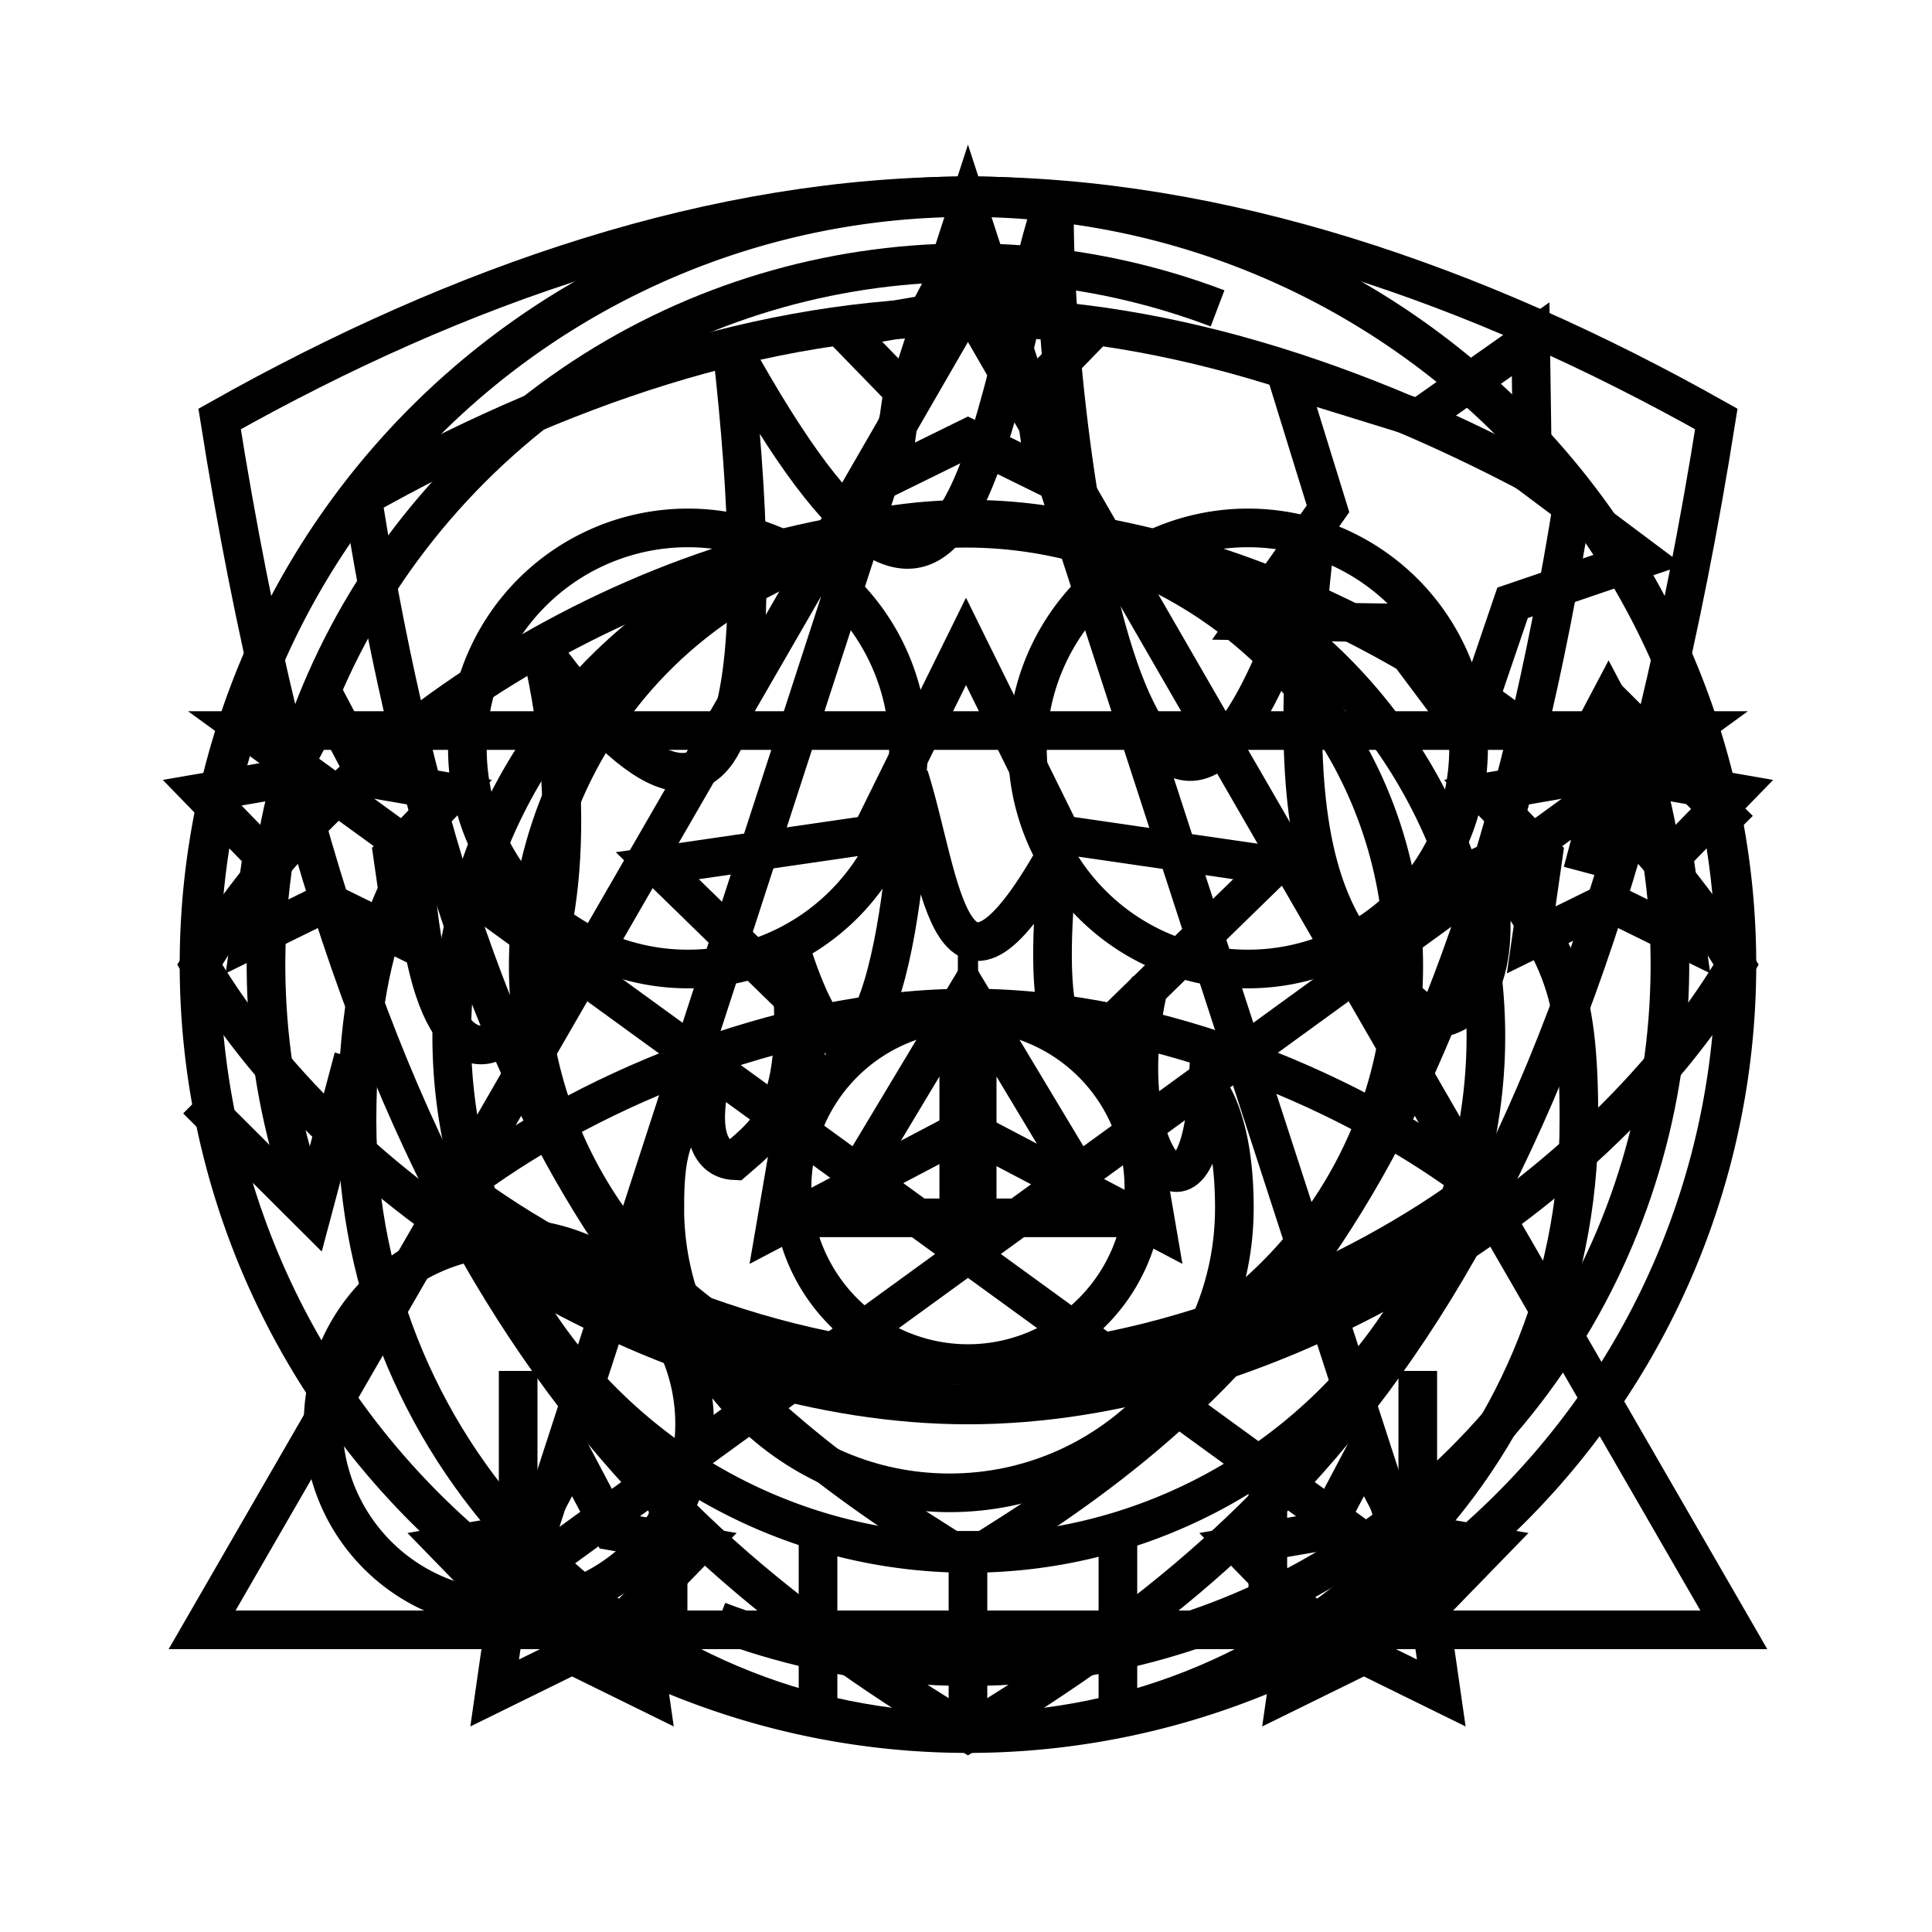 <?xml version="1.0" encoding="UTF-8" standalone="no"?>
<!-- Created with Inkscape (http://www.inkscape.org/) -->

<svg
   xmlns:dc="http://purl.org/dc/elements/1.1/"
   xmlns:cc="http://creativecommons.org/ns#"
   xmlns:rdf="http://www.w3.org/1999/02/22-rdf-syntax-ns#"
   xmlns:svg="http://www.w3.org/2000/svg"
   xmlns="http://www.w3.org/2000/svg"
   xmlns:sodipodi="http://sodipodi.sourceforge.net/DTD/sodipodi-0.dtd"
   xmlns:inkscape="http://www.inkscape.org/namespaces/inkscape"
   width="250"
   height="250"
   viewBox="0 0 250 250"
   id="svg2"
   version="1.1"
   inkscape:version="0.91 r13725"
   sodipodi:docname="MagicIcons.svg">
  <defs
     id="defs4" />
  <sodipodi:namedview
     id="base"
     pagecolor="#ffffff"
     bordercolor="#666666"
     borderopacity="1.0"
     inkscape:pageopacity="0.0"
     inkscape:pageshadow="2"
     inkscape:zoom="1.979899"
     inkscape:cx="58.556565"
     inkscape:cy="79.490569"
     inkscape:document-units="px"
     inkscape:current-layer="layer6"
     showgrid="false"
     inkscape:snap-object-midpoints="true"
     inkscape:snap-page="true"
     inkscape:snap-bbox="true"
     inkscape:bbox-paths="true"
     inkscape:snap-bbox-edge-midpoints="true"
     inkscape:bbox-nodes="true"
     inkscape:snap-bbox-midpoints="true"
     inkscape:snap-intersection-paths="true"
     inkscape:object-nodes="true"
     inkscape:snap-midpoints="true"
     inkscape:snap-smooth-nodes="true"
     inkscape:snap-center="true"
     inkscape:snap-text-baseline="true"
     inkscape:snap-global="true"
     inkscape:window-width="1920"
     inkscape:window-height="1017"
     inkscape:window-x="-8"
     inkscape:window-y="-8"
     inkscape:window-maximized="1"
     inkscape:snap-nodes="true"
     inkscape:snap-others="true"
     inkscape:snap-to-guides="true"
     inkscape:object-paths="true"
     units="px" />
  <g
     inkscape:groupmode="layer"
     id="layer2"
     inkscape:label="Divination"
     style="display:inline">
    <path
       inkscape:connector-curvature="0"
       id="path4154"
       d="m 224.357,210.901 -198.206,0 99.103,-171.651 z"
       inkscape:transform-center-y="-27.620187"
       style="fill:none;fill-opacity:0.237;stroke:#000000;stroke-width:5;stroke-miterlimit:4;stroke-dasharray:none;stroke-opacity:1" />
    <path
       inkscape:connector-curvature="0"
       id="path4170"
       d="m 148.015,153.685 a 22.761,22.761 0 0 1 -22.761,22.761 22.761,22.761 0 0 1 -22.761,-22.761 22.761,22.761 0 0 1 22.761,-22.761 22.761,22.761 0 0 1 22.761,22.761 z"
       style="fill:none;fill-opacity:0.237;stroke:#000000;stroke-width:5;stroke-miterlimit:4;stroke-dasharray:none;stroke-opacity:1" />
    <path
       style="fill:none;stroke:#000000;stroke-width:5;stroke-linecap:butt;stroke-linejoin:miter;stroke-miterlimit:4;stroke-dasharray:none;stroke-opacity:1"
       d="m 191.341,153.569 c -15.145,-11.634 -40.856,-23.135 -65.918,-23.135 -25.062,0 -50.772,11.501 -65.918,23.135 15.447,11.634 41.158,23.135 65.918,23.135 24.76,0 50.47,-11.501 65.918,-23.135 z"
       id="path4172"
       inkscape:connector-curvature="0"
       sodipodi:nodetypes="cscsc" />
  </g>
  <g
     inkscape:groupmode="layer"
     id="layer3"
     inkscape:label="Abjuration"
     style="display:inline">
    <path
       sodipodi:nodetypes="csccc"
       inkscape:connector-curvature="0"
       id="path4194"
       d="M 28.417,54.217 C 59.54,36.689 92.604,25.348 125.254,25.348 c 32.65,0 65.715,11.341 96.838,28.869 C 204.309,166.225 166.488,199.115 125.254,224.218 84.02,199.115 46.2,166.225 28.417,54.217 Z"
       inkscape:transform-center-y="27.218234"
       style="fill:none;fill-opacity:0.237;stroke:#000000;stroke-width:5;stroke-miterlimit:4;stroke-dasharray:none;stroke-opacity:1" />
    <path
       style="fill:none;fill-opacity:0.237;stroke:#000000;stroke-width:5;stroke-miterlimit:4;stroke-dasharray:none;stroke-opacity:1"
       inkscape:transform-center-y="22.023259"
       d="M 46.899,64.36 C 72.082,50.177 98.836,41.001 125.254,41.001 c 26.418,0 53.172,9.176 78.355,23.359 C 189.22,154.989 158.618,181.602 125.254,201.914 91.89,181.602 61.289,154.989 46.899,64.36 Z"
       id="path4196"
       inkscape:connector-curvature="0"
       sodipodi:nodetypes="csccc" />
  </g>
  <g
     inkscape:groupmode="layer"
     id="layer4"
     inkscape:label="Enchantment"
     style="display:inline">
    <path
       style="fill:none;fill-opacity:0.237;stroke:#000000;stroke-width:5;stroke-miterlimit:4;stroke-dasharray:none;stroke-opacity:1"
       d="m 192.273,134.1 a 66.91,66.91 0 0 1 -66.91,66.91 66.91,66.91 0 0 1 -66.91,-66.91 66.91,66.91 0 0 1 66.91,-66.91 66.91,66.91 0 0 1 66.91,66.91 z"
       id="path4665"
       inkscape:connector-curvature="0" />
    <path
       style="fill:none;fill-opacity:0.237;stroke:#000000;stroke-width:5;stroke-miterlimit:4;stroke-dasharray:none;stroke-opacity:1"
       inkscape:transform-center-y="-1.8340382"
       d="m 208.15,90.805 5.207,9.868 10.994,1.902 -7.776,8.001 1.588,11.044 -10.013,-4.923 -10.013,4.923 1.588,-11.044 -7.776,-8.001 10.994,-1.902 z"
       id="path4669"
       inkscape:connector-curvature="0" />
    <path
       style="fill:none;fill-opacity:0.237;stroke:#000000;stroke-width:5;stroke-miterlimit:4;stroke-dasharray:none;stroke-opacity:1"
       inkscape:transform-center-y="-1.8340382"
       d="m 176.487,188.254 5.207,9.868 10.994,1.902 -7.776,8.001 1.588,11.044 -10.013,-4.923 -10.013,4.923 1.588,-11.044 -7.776,-8.001 10.994,-1.902 z"
       id="path4673"
       inkscape:connector-curvature="0" />
    <path
       style="fill:none;fill-opacity:0.237;stroke:#000000;stroke-width:5;stroke-miterlimit:4;stroke-dasharray:none;stroke-opacity:1"
       inkscape:transform-center-y="-1.8340382"
       d="m 74.022,188.254 5.207,9.868 10.994,1.902 -7.776,8.001 1.588,11.044 -10.013,-4.923 -10.013,4.923 1.588,-11.044 -7.776,-8.001 10.994,-1.902 z"
       id="path4675"
       inkscape:connector-curvature="0" />
    <path
       style="fill:none;fill-opacity:0.237;stroke:#000000;stroke-width:5;stroke-miterlimit:4;stroke-dasharray:none;stroke-opacity:1"
       inkscape:transform-center-y="-1.8340382"
       d="m 42.359,90.805 5.207,9.868 10.994,1.902 -7.776,8.001 1.588,11.044 -10.013,-4.923 -10.013,4.923 1.588,-11.044 -7.776,-8.001 10.994,-1.902 z"
       id="path4677"
       inkscape:connector-curvature="0" />
    <path
       style="fill:none;fill-opacity:0.237;stroke:#000000;stroke-width:5;stroke-miterlimit:4;stroke-dasharray:none;stroke-opacity:1"
       inkscape:transform-center-y="-1.8340382"
       d="m 125.254,30.786 5.207,9.868 10.994,1.902 -7.776,8.001 1.588,11.044 -10.013,-4.923 -10.013,4.923 1.588,-11.044 -7.776,-8.001 10.994,-1.902 z"
       id="path4679"
       inkscape:connector-curvature="0" />
  </g>
  <g
     inkscape:groupmode="layer"
     id="layer5"
     inkscape:label="Necromancy"
     style="display:inline">
    <path
       style="fill:none;fill-opacity:0.237;stroke:#000000;stroke-width:5;stroke-miterlimit:4;stroke-dasharray:none;stroke-opacity:1"
       d="M 224.511,124.826 A 99.257,99.257 0 0 1 125.254,224.082 99.257,99.257 0 0 1 25.998,124.826 99.257,99.257 0 0 1 125.254,25.569 99.257,99.257 0 0 1 224.511,124.826 Z"
       id="path4202"
       inkscape:connector-curvature="0" />
    <path
       style="fill:none;fill-opacity:0.237;stroke:#000000;stroke-width:5;stroke-miterlimit:4;stroke-dasharray:none;stroke-opacity:1"
       d="M 117.556,96.85 A 28.539,28.539 0 0 1 89.018,125.389 28.539,28.539 0 0 1 60.479,96.85 28.539,28.539 0 0 1 89.018,68.311 28.539,28.539 0 0 1 117.556,96.85 Z"
       id="path4204"
       inkscape:connector-curvature="0" />
    <path
       style="fill:none;fill-opacity:0.237;stroke:#000000;stroke-width:5;stroke-miterlimit:4;stroke-dasharray:none;stroke-opacity:1"
       d="M 190.03,96.85 A 28.539,28.539 0 0 1 161.491,125.389 28.539,28.539 0 0 1 132.952,96.85 28.539,28.539 0 0 1 161.491,68.311 28.539,28.539 0 0 1 190.03,96.85 Z"
       id="circle4212"
       inkscape:connector-curvature="0" />
    <path
       style="fill:none;stroke:#000000;stroke-width:5;stroke-linecap:butt;stroke-linejoin:miter;stroke-miterlimit:4;stroke-dasharray:none;stroke-opacity:1"
       d="m 67.05,205.185 0,-27.788"
       id="path4206"
       inkscape:connector-curvature="0" />
    <path
       style="fill:none;stroke:#000000;stroke-width:5;stroke-linecap:butt;stroke-linejoin:miter;stroke-miterlimit:4;stroke-dasharray:none;stroke-opacity:1"
       d="m 105.853,222.261 0,-25.91"
       id="path4208"
       inkscape:connector-curvature="0" />
    <path
       inkscape:connector-curvature="0"
       id="path4210"
       d="m 125.254,224.019 0,-25.91"
       style="fill:none;stroke:#000000;stroke-width:5;stroke-linecap:butt;stroke-linejoin:miter;stroke-miterlimit:4;stroke-dasharray:none;stroke-opacity:1" />
    <path
       inkscape:connector-curvature="0"
       id="path4235"
       d="m 86.452,216.011 0,-25.91"
       style="fill:none;stroke:#000000;stroke-width:5;stroke-linecap:butt;stroke-linejoin:miter;stroke-miterlimit:4;stroke-dasharray:none;stroke-opacity:1" />
    <path
       inkscape:connector-curvature="0"
       id="path4245"
       d="m 183.459,205.185 0,-27.788"
       style="fill:none;stroke:#000000;stroke-width:5;stroke-linecap:butt;stroke-linejoin:miter;stroke-miterlimit:4;stroke-dasharray:none;stroke-opacity:1" />
    <path
       inkscape:connector-curvature="0"
       id="path4247"
       d="m 144.656,222.261 0,-25.91"
       style="fill:none;stroke:#000000;stroke-width:5;stroke-linecap:butt;stroke-linejoin:miter;stroke-miterlimit:4;stroke-dasharray:none;stroke-opacity:1" />
    <path
       style="fill:none;stroke:#000000;stroke-width:5;stroke-linecap:butt;stroke-linejoin:miter;stroke-miterlimit:4;stroke-dasharray:none;stroke-opacity:1"
       d="m 164.057,216.011 0,-25.91"
       id="path4251"
       inkscape:connector-curvature="0" />
    <path
       style="fill:none;stroke:#000000;stroke-width:5;stroke-linecap:butt;stroke-linejoin:miter;stroke-opacity:1;stroke-miterlimit:4;stroke-dasharray:none"
       d="m 126.447,157.586 16.391,0 -16.391,-27.31 z"
       id="path4854"
       inkscape:connector-curvature="0" />
    <path
       inkscape:connector-curvature="0"
       id="path4856"
       d="m 124.062,157.586 -16.391,0 16.391,-27.31 z"
       style="fill:none;stroke:#000000;stroke-width:5;stroke-linecap:butt;stroke-linejoin:miter;stroke-opacity:1;stroke-miterlimit:4;stroke-dasharray:none" />
  </g>
  <g
     inkscape:groupmode="layer"
     id="layer6"
     inkscape:label="Illusion"
     style="display:inline">
    <g
       id="g4862"
       style="stroke-width:5;stroke-miterlimit:4;stroke-dasharray:none">
      <path
         style="fill:none;fill-opacity:0.237;stroke:#000000;stroke-width:5;stroke-miterlimit:4;stroke-dasharray:none;stroke-opacity:1"
         d="M 181.644,125 A 56.644,56.644 0 0 1 125,181.644 56.644,56.644 0 0 1 68.356,125 56.644,56.644 0 0 1 125,68.356 56.644,56.644 0 0 1 181.644,125 Z"
         id="circle4271"
         inkscape:connector-curvature="0" />
      <path
         sodipodi:nodetypes="ccccc"
         inkscape:connector-curvature="0"
         id="path4287"
         d="m 125.254,181.804 c -37.793,0 -80.51,-25.233 -99.405,-56.978 18.895,-31.745 61.612,-56.978 99.405,-56.978 37.793,0 80.51,25.233 99.405,56.978 -18.895,31.745 -61.612,56.978 -99.405,56.978 z"
         style="fill:none;stroke:#000000;stroke-width:5;stroke-linecap:butt;stroke-linejoin:miter;stroke-miterlimit:4;stroke-dasharray:none;stroke-opacity:1" />
      <path
         style="fill:none;fill-opacity:0.237;stroke:#000000;stroke-width:5;stroke-miterlimit:4;stroke-dasharray:none;stroke-opacity:1"
         inkscape:transform-center-y="-2.5677073"
         d="m 125,82.999 12.344,25.011 27.601,4.011 -19.972,19.468 4.715,27.49 L 125,146 l -24.687,12.979 4.715,-27.49 -19.972,-19.468 27.601,-4.011 z"
         id="path4289"
         inkscape:connector-curvature="0" />
    </g>
  </g>
  <g
     inkscape:groupmode="layer"
     id="layer7"
     inkscape:label="Conjuration"
     style="display:inline">
    <path
       style="fill:none;stroke:#000000;stroke-width:5;stroke-linecap:butt;stroke-linejoin:miter;stroke-miterlimit:4;stroke-dasharray:none;stroke-opacity:1"
       d="M 182.871,204.129 125.254,26.802 67.637,204.129 218.48,94.535 l -186.452,1e-5 z"
       id="path4158"
       inkscape:connector-curvature="0" />
    <path
       style="fill:none;fill-opacity:0.237;stroke:#000000;stroke-width:5;stroke-miterlimit:4;stroke-dasharray:none;stroke-opacity:1"
       d="M 224.756,124.826 A 99.501,99.501 0 0 1 125.254,224.327 99.501,99.501 0 0 1 25.753,124.826 99.501,99.501 0 0 1 125.254,25.325 99.501,99.501 0 0 1 224.756,124.826 Z"
       id="path4164"
       inkscape:connector-curvature="0" />
  </g>
  <g
     inkscape:groupmode="layer"
     id="layer8"
     inkscape:label="Evocation"
     style="display:inline">
    <path
       style="fill:none;fill-opacity:0.237;stroke:#000000;stroke-width:5;stroke-miterlimit:4;stroke-dasharray:none;stroke-opacity:1"
       d="m 204.313,145.051 c -3e-5,43.663 -35.396,79.058 -79.058,79.058 -43.663,0 -79.058,-35.395 -79.058,-79.058 -1.6e-5,-25.121 7.402,-33.237 7.402,-33.237 2.558,45.766 27.143,17.944 16.416,-27.939 28.277,38.902 29.074,-0.332 24.695,-38.81 30.605,55.542 32.568,9.338 41.767,-19.873 -0.743,30.689 11.627,117.39 33.61,45.662 -5.441,46.324 4.785,52.23 14.876,61.056 6.818,-0.302 9.882,-7.613 6.807,-22.031 10.11,13.282 12.543,17.191 12.543,35.171 z"
       id="path4315"
       inkscape:connector-curvature="0"
       sodipodi:nodetypes="ssscccccccss" />
    <path
       sodipodi:nodetypes="ssscccccccss"
       inkscape:connector-curvature="0"
       id="path4318"
       d="m 86.024,156.32 c 1.6e-5,20.353 16.499,36.852 36.852,36.852 20.353,0 36.852,-16.499 36.852,-36.852 2e-5,-11.71 -3.45,-15.493 -3.45,-15.493 -1.192,21.333 -12.652,8.364 -7.652,-13.024 -13.181,18.134 -13.553,-0.155 -11.511,-18.091 -14.266,25.89 -15.181,4.353 -19.469,-9.264 0.346,14.305 -5.42,54.72 -15.667,21.285 2.536,21.594 -2.23,24.347 -6.934,28.461 -3.178,-0.14 -4.606,-3.549 -3.173,-10.269 -4.713,6.191 -5.847,8.014 -5.847,16.395 z"
       style="fill:none;fill-opacity:0.237;stroke:#000000;stroke-width:5;stroke-miterlimit:4;stroke-dasharray:none;stroke-opacity:1" />
  </g>
  <g
     inkscape:groupmode="layer"
     id="layer9"
     inkscape:label="Transmutation"
     style="display:inline">
    <path
       style="fill:none;fill-opacity:0.237;stroke:#000000;stroke-width:5;stroke-miterlimit:4;stroke-dasharray:none;stroke-opacity:1"
       d="m 82.84,201.23 a 24.034,24.034 0 0 1 -33.99,0 24.034,24.034 0 0 1 3e-6,-33.99 24.034,24.034 0 0 1 33.99,-1e-5 24.034,24.034 0 0 1 4e-6,33.99 z"
       id="path4324"
       inkscape:connector-curvature="0" />
    <path
       style="fill:none;fill-opacity:0.237;stroke:#000000;stroke-width:5;stroke-miterlimit:4;stroke-dasharray:none;stroke-opacity:1"
       inkscape:transform-center-x="4.3164525"
       d="m 166.601,48.879 16.957,5.244 14.506,-10.227 0.253,17.747 14.209,10.636 -16.8,5.725 -5.725,16.8 -10.636,-14.209 -17.747,-0.253 10.227,-14.506 z"
       id="path4326"
       inkscape:connector-curvature="0" />
    <path
       sodipodi:nodetypes="ccc"
       inkscape:connector-curvature="0"
       id="path4331"
       d="m 210.176,92.527 c 12.303,32.404 5.405,70.431 -20.692,96.529 -26.098,26.098 -64.125,32.995 -96.529,20.692"
       style="fill:none;fill-opacity:0.237;stroke:#000000;stroke-width:5;stroke-miterlimit:4;stroke-dasharray:none;stroke-opacity:1" />
    <path
       style="fill:none;fill-opacity:0.237;stroke:#000000;stroke-width:5;stroke-miterlimit:4;stroke-dasharray:none;stroke-opacity:1"
       inkscape:transform-center-y="15.11905"
       d="m 204.776,112.811 5.4,-20.284 14.867,14.818"
       id="path4633"
       inkscape:connector-curvature="0"
       sodipodi:nodetypes="ccc"
       inkscape:transform-center-x="-17.50725" />
    <path
       style="fill:none;fill-opacity:0.237;stroke:#000000;stroke-width:5;stroke-miterlimit:4;stroke-dasharray:none;stroke-opacity:1"
       d="M 40.332,157.125 C 28.03,124.721 34.927,86.694 61.025,60.596 87.123,34.499 125.15,27.601 157.553,39.904"
       id="path4642"
       inkscape:connector-curvature="0"
       sodipodi:nodetypes="ccc" />
    <path
       inkscape:transform-center-x="-17.50725"
       sodipodi:nodetypes="ccc"
       inkscape:connector-curvature="0"
       id="path4644"
       d="M 45.732,136.841 40.332,157.125 25.466,142.307"
       inkscape:transform-center-y="15.11905"
       style="fill:none;fill-opacity:0.237;stroke:#000000;stroke-width:5;stroke-miterlimit:4;stroke-dasharray:none;stroke-opacity:1" />
  </g>
</svg>
